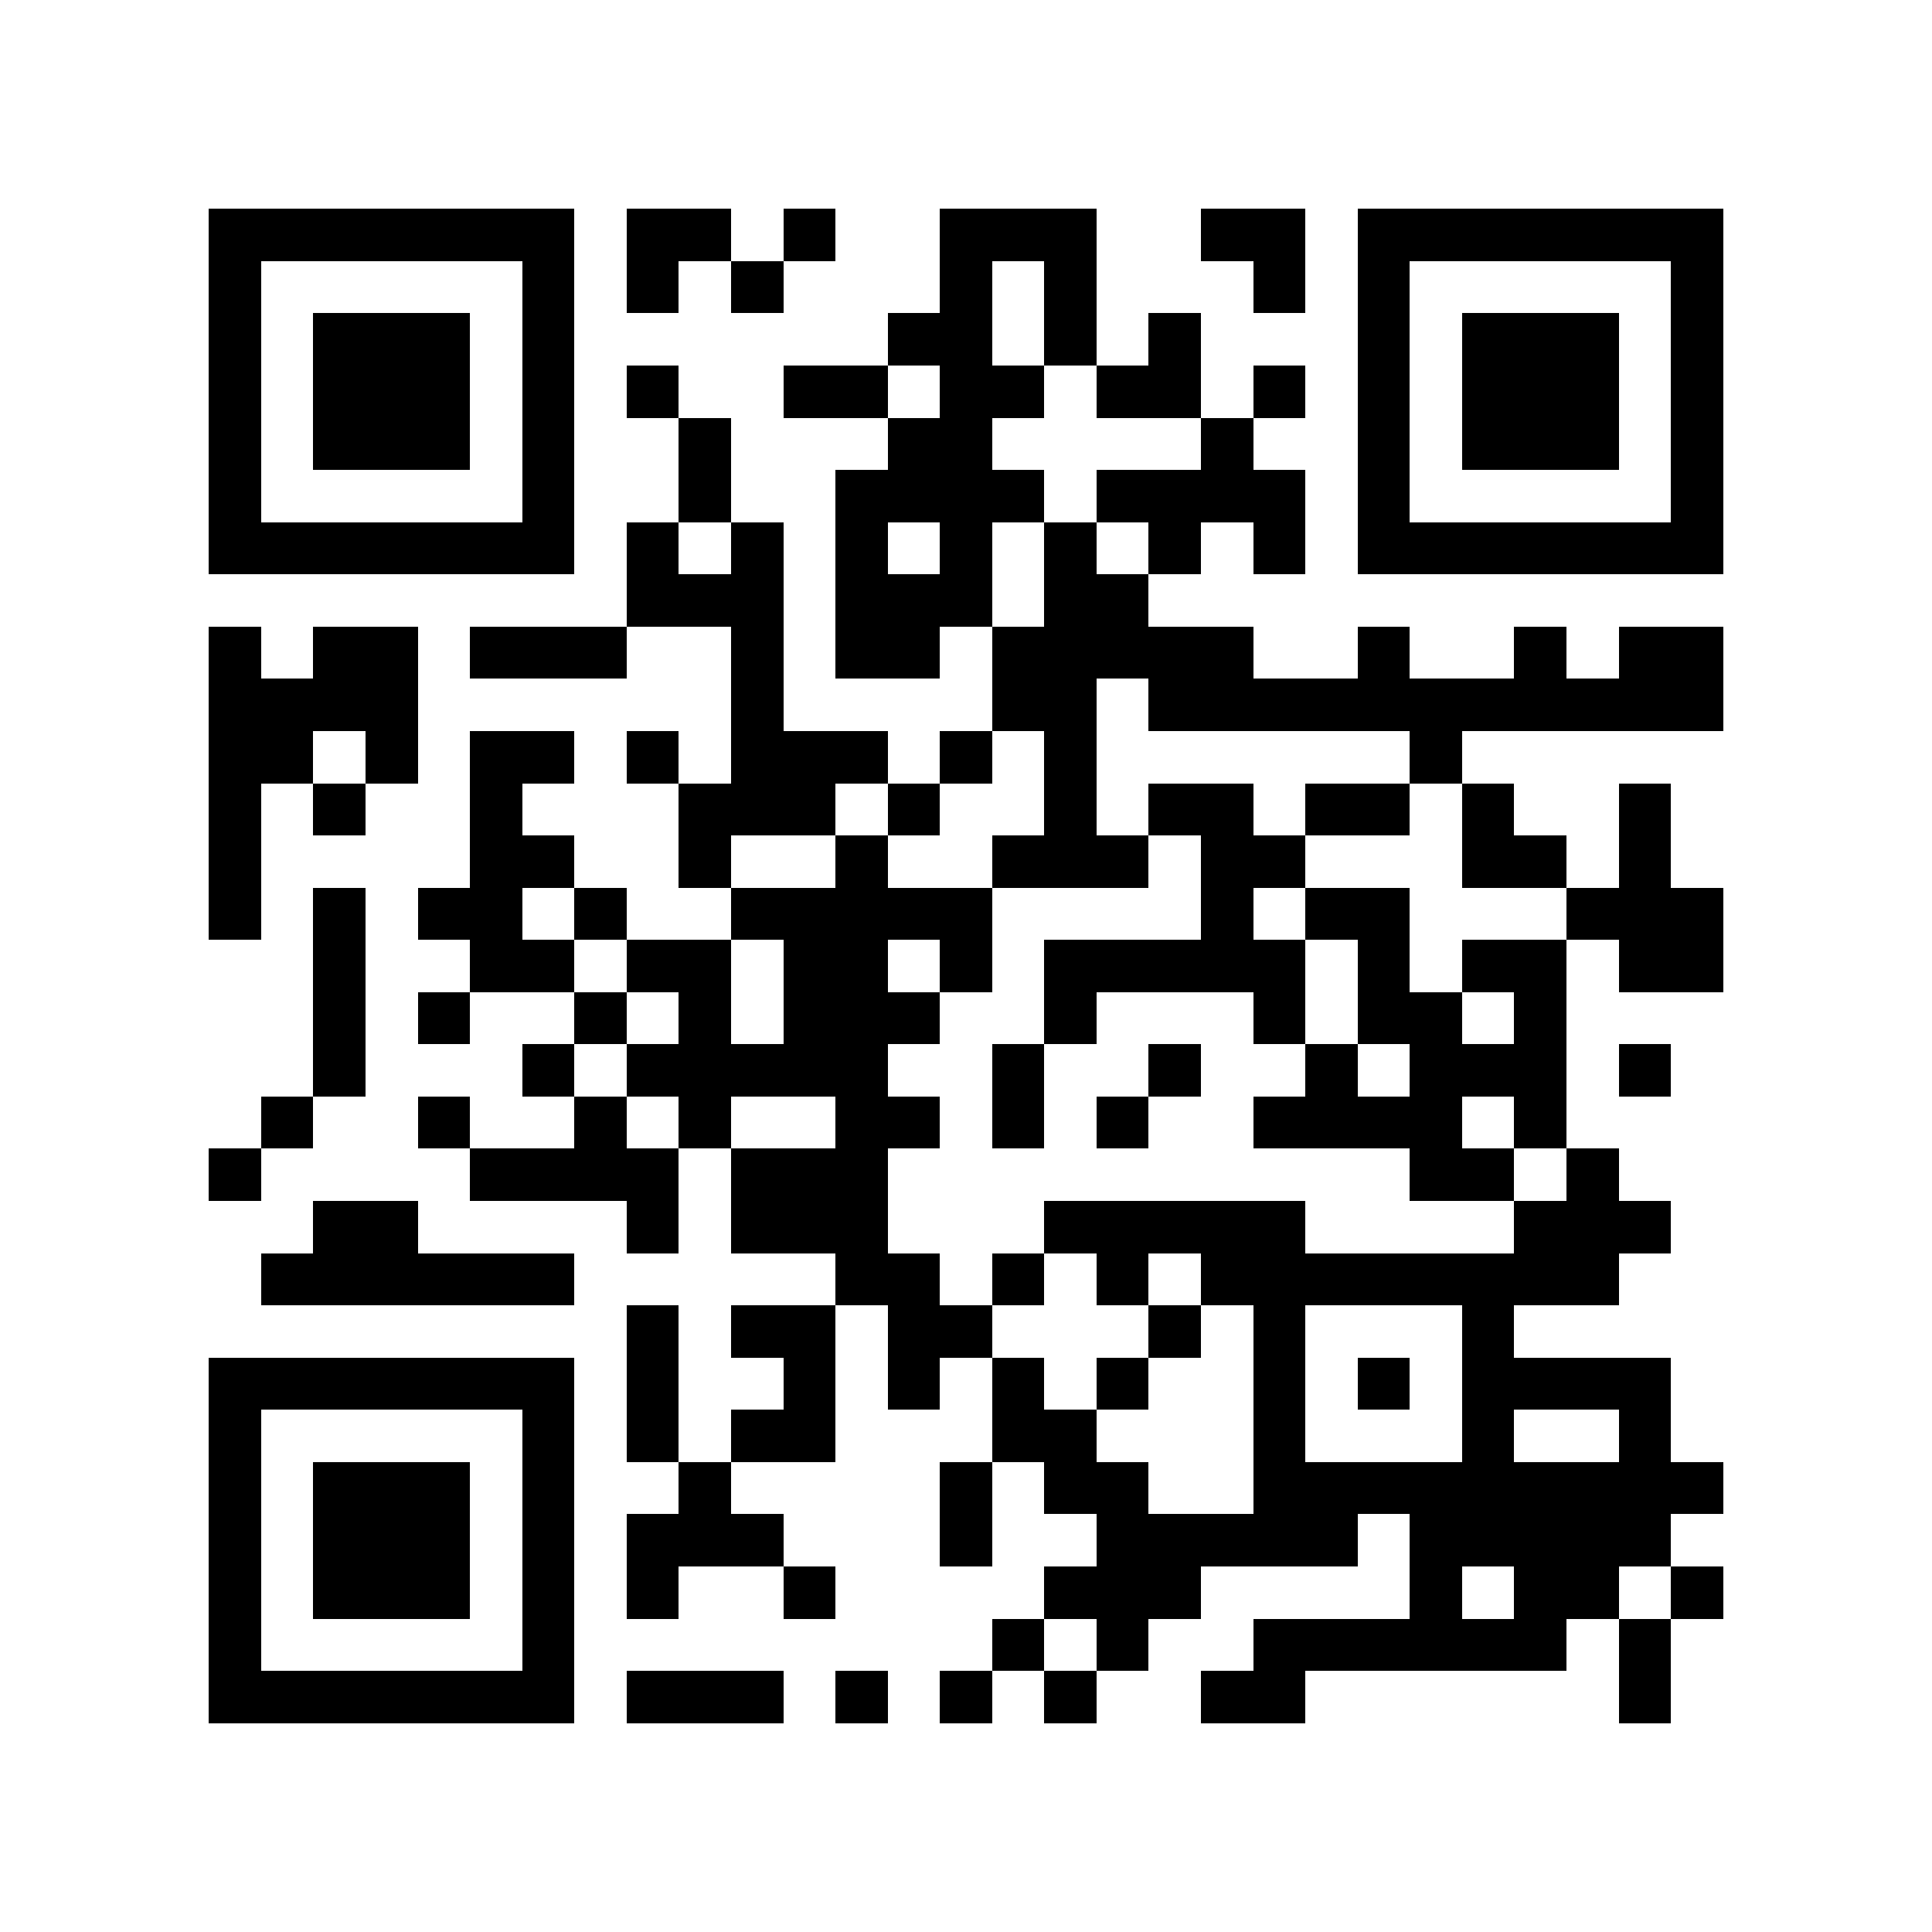 <?xml version="1.0" encoding="utf-8"?><!DOCTYPE svg PUBLIC "-//W3C//DTD SVG 1.1//EN" "http://www.w3.org/Graphics/SVG/1.1/DTD/svg11.dtd"><svg xmlns="http://www.w3.org/2000/svg" viewBox="0 0 37 37" shape-rendering="crispEdges"><path fill="#ffffff" d="M0 0h37v37H0z"/><path stroke="#000000" d="M4 4.5h7m1 0h2m1 0h1m2 0h3m2 0h2m1 0h7M4 5.5h1m5 0h1m1 0h1m1 0h1m3 0h1m1 0h1m3 0h1m1 0h1m5 0h1M4 6.5h1m1 0h3m1 0h1m6 0h2m1 0h1m1 0h1m3 0h1m1 0h3m1 0h1M4 7.5h1m1 0h3m1 0h1m1 0h1m2 0h2m1 0h2m1 0h2m1 0h1m1 0h1m1 0h3m1 0h1M4 8.5h1m1 0h3m1 0h1m2 0h1m3 0h2m4 0h1m2 0h1m1 0h3m1 0h1M4 9.5h1m5 0h1m2 0h1m2 0h4m1 0h4m1 0h1m5 0h1M4 10.5h7m1 0h1m1 0h1m1 0h1m1 0h1m1 0h1m1 0h1m1 0h1m1 0h7M12 11.5h3m1 0h3m1 0h2M4 12.5h1m1 0h2m1 0h3m2 0h1m1 0h2m1 0h5m2 0h1m2 0h1m1 0h2M4 13.5h4m6 0h1m4 0h2m1 0h11M4 14.5h2m1 0h1m1 0h2m1 0h1m1 0h3m1 0h1m1 0h1m6 0h1M4 15.5h1m1 0h1m2 0h1m3 0h3m1 0h1m2 0h1m1 0h2m1 0h2m1 0h1m2 0h1M4 16.5h1m4 0h2m2 0h1m2 0h1m2 0h3m1 0h2m3 0h2m1 0h1M4 17.5h1m1 0h1m1 0h2m1 0h1m2 0h5m4 0h1m1 0h2m3 0h3M6 18.5h1m2 0h2m1 0h2m1 0h2m1 0h1m1 0h5m1 0h1m1 0h2m1 0h2M6 19.5h1m1 0h1m2 0h1m1 0h1m1 0h3m2 0h1m3 0h1m1 0h2m1 0h1M6 20.5h1m3 0h1m1 0h5m2 0h1m2 0h1m2 0h1m1 0h3m1 0h1M5 21.5h1m2 0h1m2 0h1m1 0h1m2 0h2m1 0h1m1 0h1m2 0h4m1 0h1M4 22.5h1m4 0h4m1 0h3m10 0h2m1 0h1M6 23.5h2m4 0h1m1 0h3m3 0h5m4 0h3M5 24.5h6m5 0h2m1 0h1m1 0h1m1 0h8M12 25.5h1m1 0h2m1 0h2m3 0h1m1 0h1m3 0h1M4 26.5h7m1 0h1m2 0h1m1 0h1m1 0h1m1 0h1m2 0h1m1 0h1m1 0h4M4 27.5h1m5 0h1m1 0h1m1 0h2m3 0h2m3 0h1m3 0h1m2 0h1M4 28.5h1m1 0h3m1 0h1m2 0h1m4 0h1m1 0h2m2 0h9M4 29.5h1m1 0h3m1 0h1m1 0h3m3 0h1m2 0h5m1 0h5M4 30.5h1m1 0h3m1 0h1m1 0h1m2 0h1m4 0h3m4 0h1m1 0h2m1 0h1M4 31.5h1m5 0h1m8 0h1m1 0h1m2 0h6m1 0h1M4 32.5h7m1 0h3m1 0h1m1 0h1m1 0h1m2 0h2m6 0h1"/></svg>
